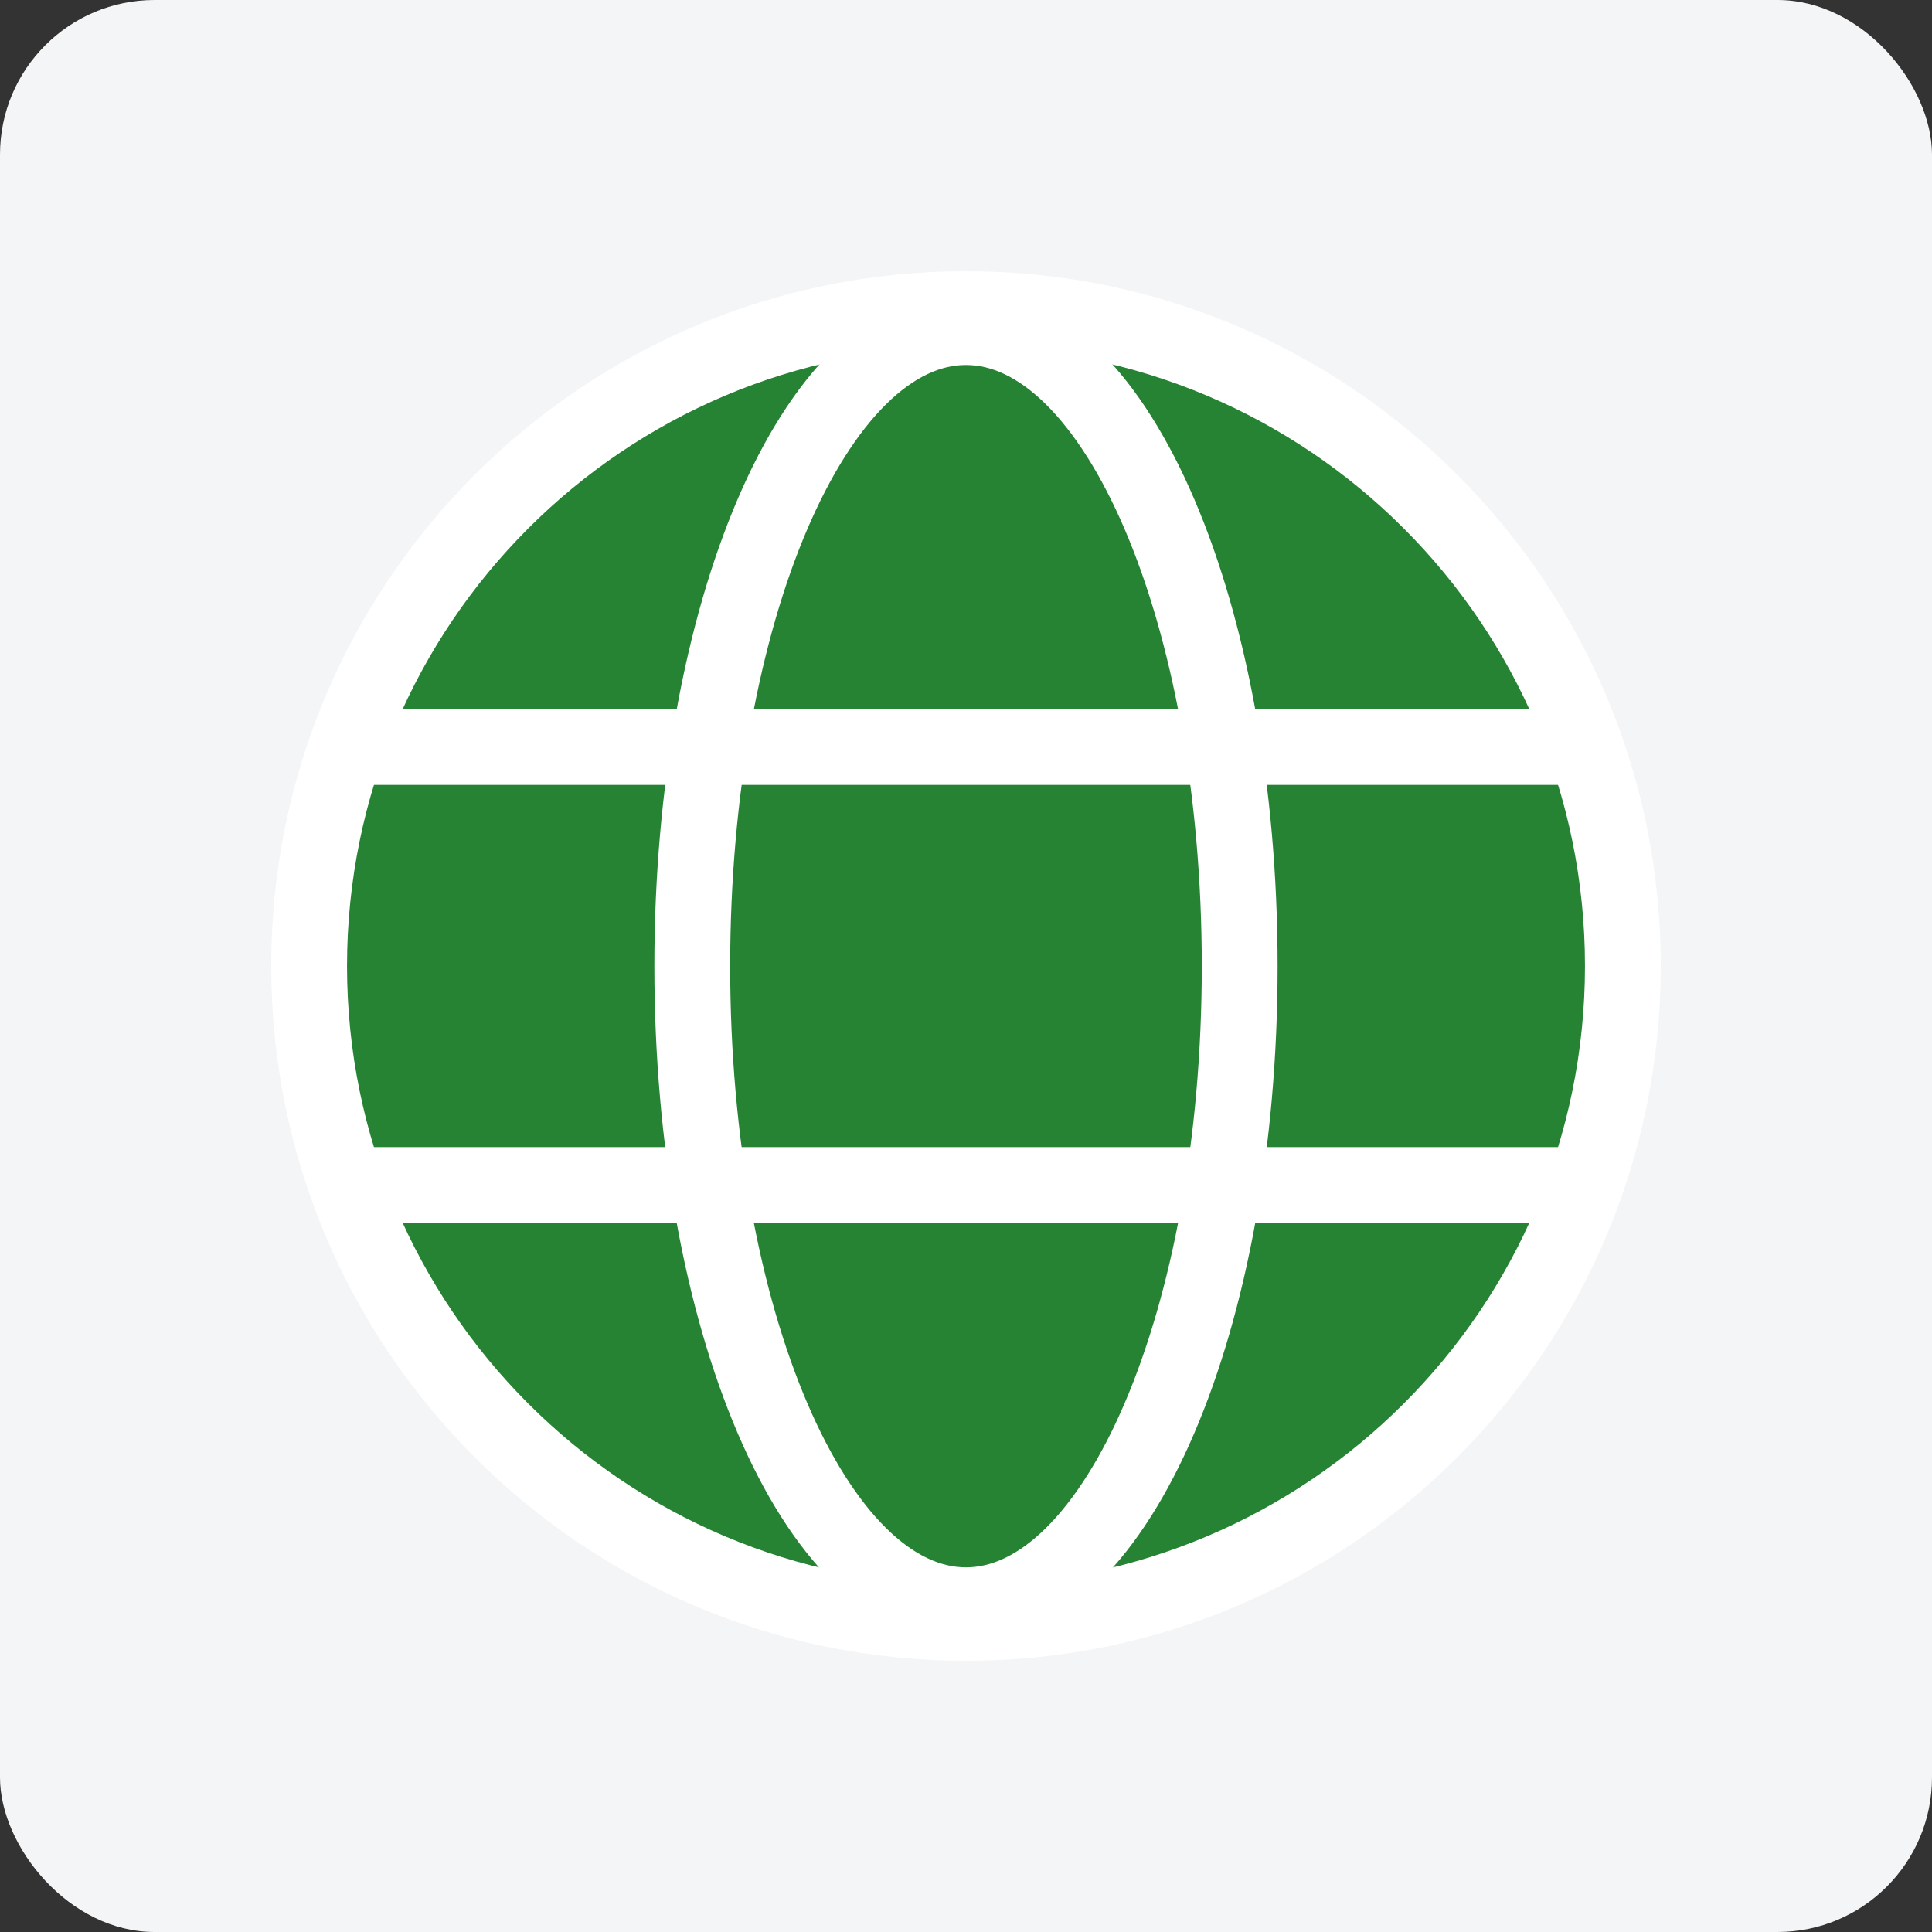 <svg width="50" height="50" viewBox="0 0 50 50" fill="none" xmlns="http://www.w3.org/2000/svg">
<rect x="0" y="0" width="50" height="50" fill="#333333" stroke="none"/>
<rect width="50" height="50" rx="4" fill="#F4F5F7"/>
<path d="M25 42C34.389 42 42 34.389 42 25C42 15.611 34.389 8 25 8C15.611 8 8 15.611 8 25C8 34.389 15.611 42 25 42Z" fill="#268334" stroke="white" stroke-width="1.962" stroke-miterlimit="10"/>
<path d="M8.975 19.333H41.027" stroke="white" stroke-width="1.962" stroke-linecap="round" stroke-linejoin="round"/>
<path d="M8.975 30.667H41.027" stroke="white" stroke-width="1.962" stroke-linecap="round" stroke-linejoin="round"/>
<path d="M24.999 41.544C28.911 41.544 32.083 34.139 32.083 25.004C32.083 15.87 28.911 8.465 24.999 8.465C21.087 8.465 17.916 15.87 17.916 25.004C17.916 34.139 21.087 41.544 24.999 41.544Z" stroke="white" stroke-width="1.962" stroke-miterlimit="10"/>
</svg>
